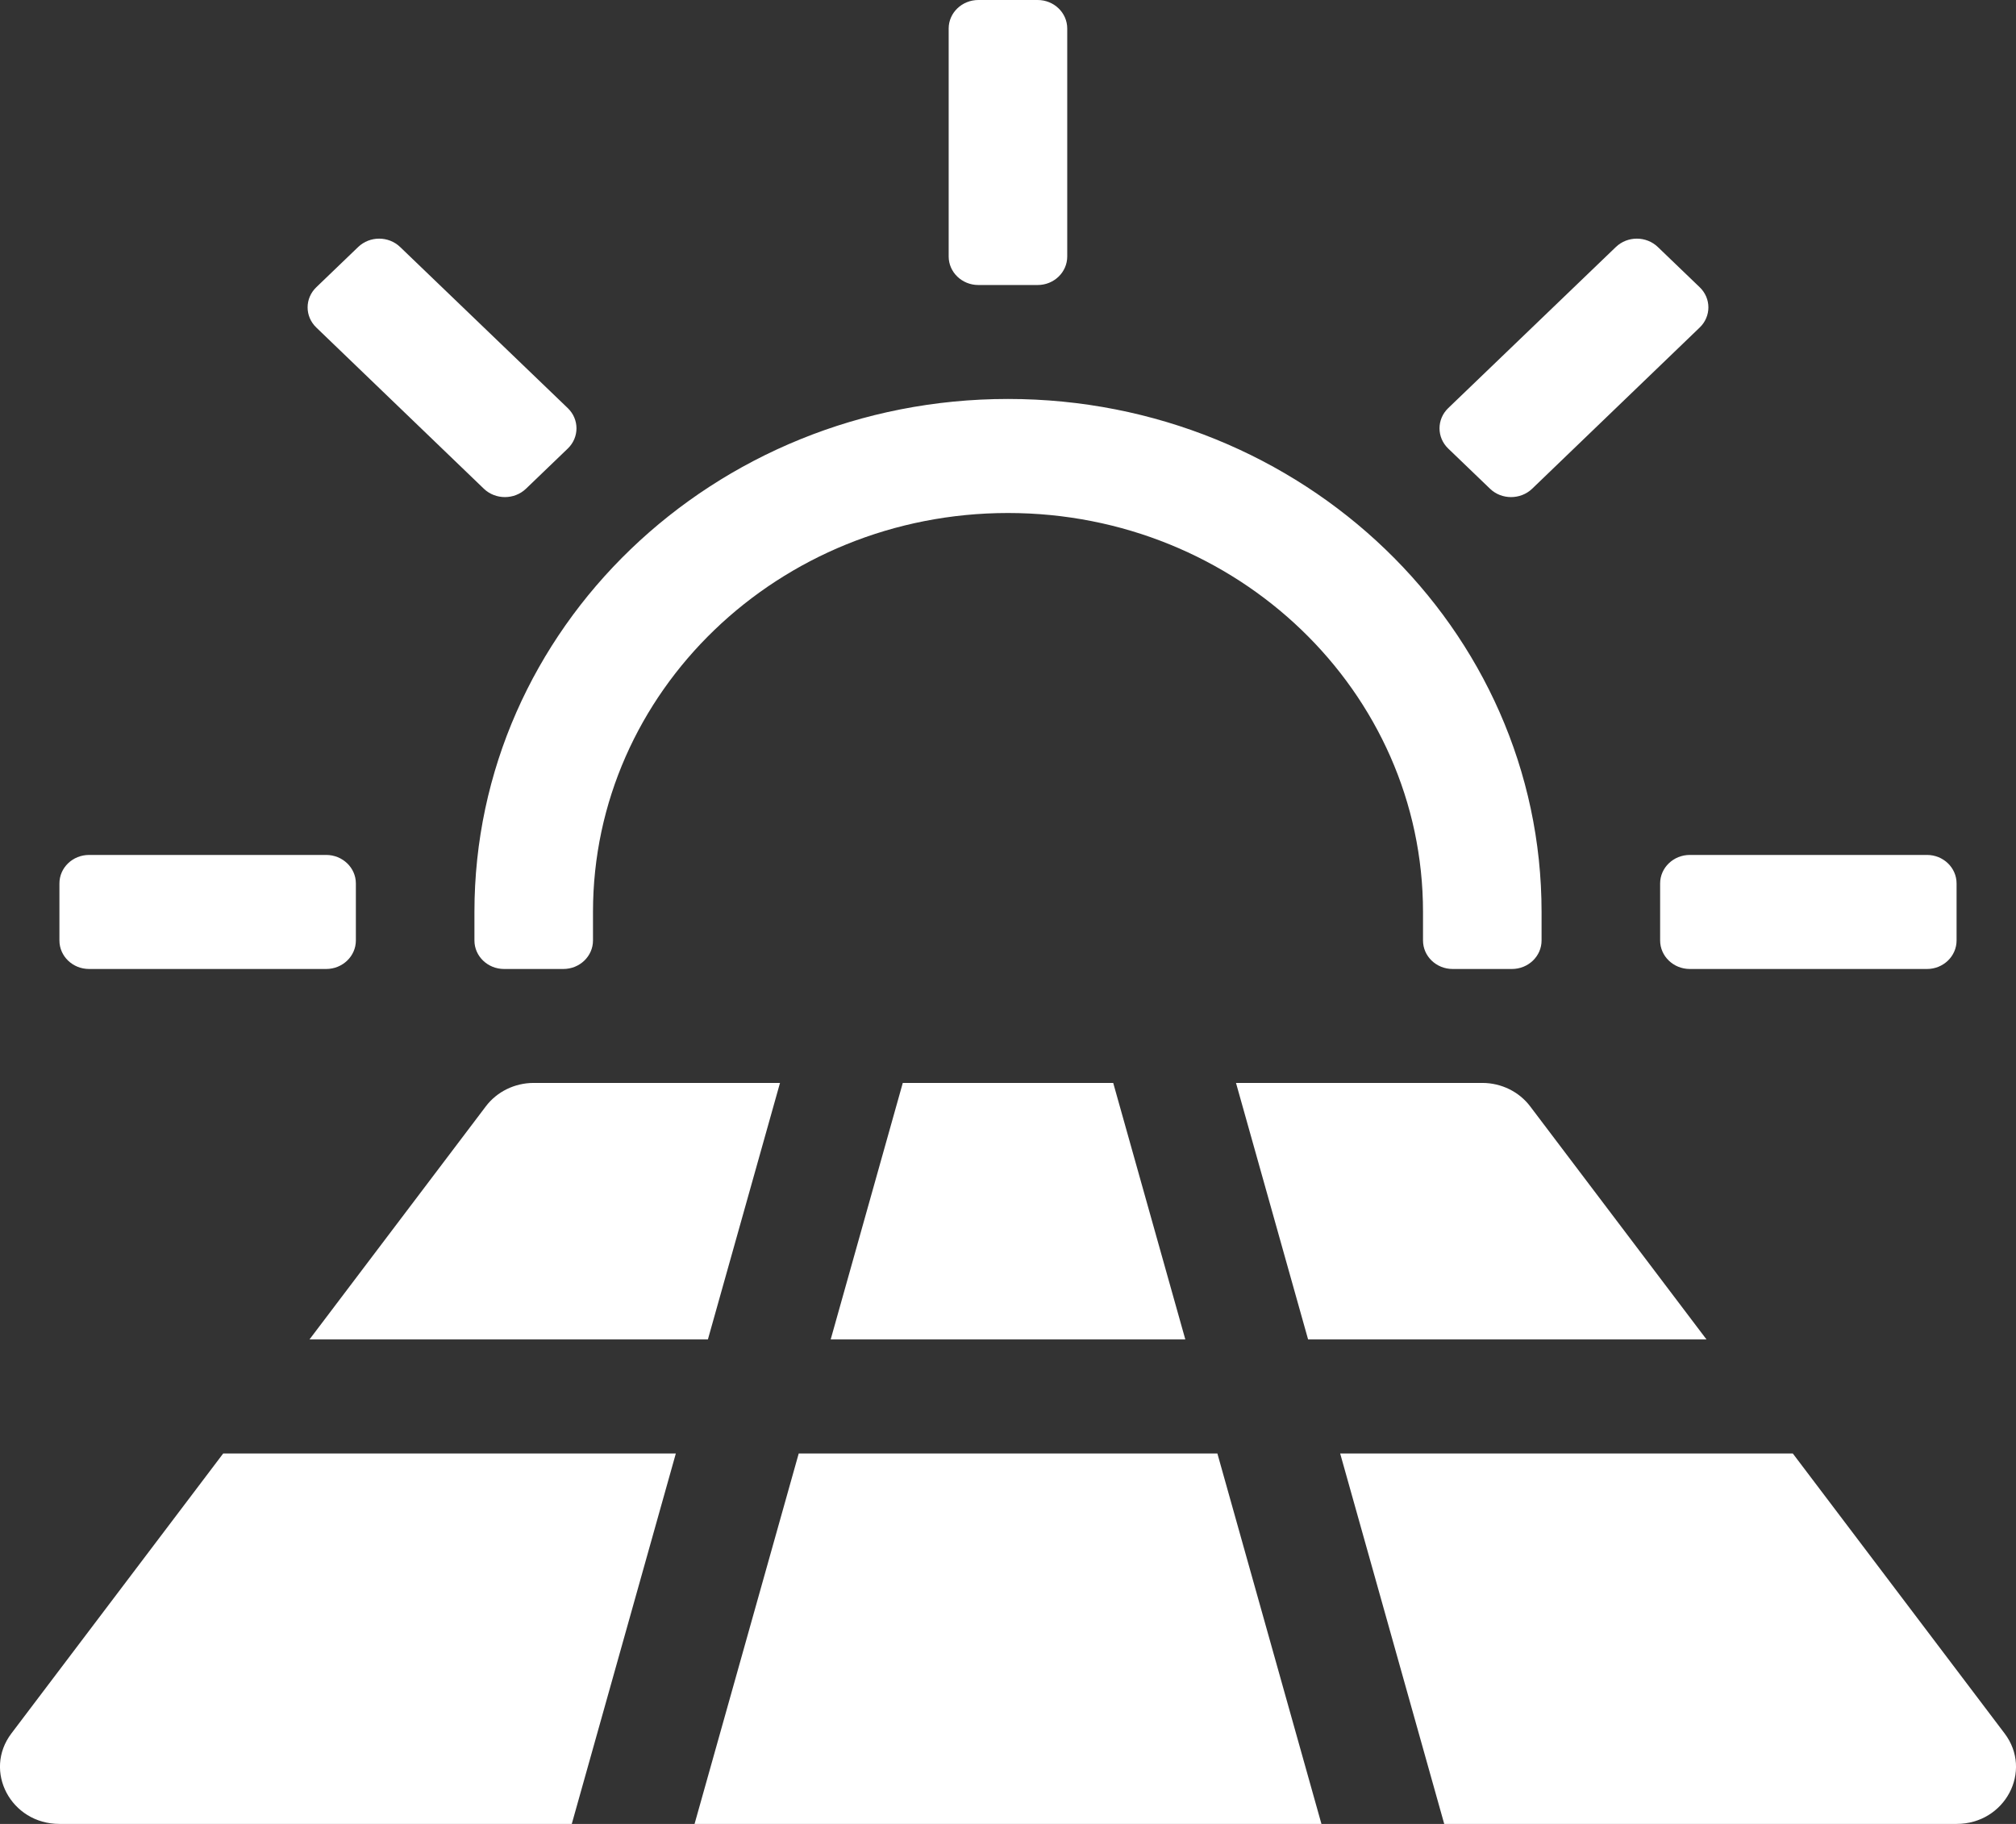 <?xml version="1.0" encoding="UTF-8"?>
<svg width="21px" height="19px" viewBox="0 0 21 19" version="1.1" xmlns="http://www.w3.org/2000/svg" xmlns:xlink="http://www.w3.org/1999/xlink">
    <rect x="0" y="0" width="21" height="19" fill="#333333" stroke="none"/>
    <title>F785215D-6F04-4BFB-87B7-94879CEFC879</title>
    <g id="Page-1" stroke="none" stroke-width="1" fill="none" fill-rule="evenodd">
        <g id="dahboard-live-status" transform="translate(-1236, -255)" fill="#FFFFFF" fill-rule="nonzero">
            <g id="Group-21" transform="translate(1230, 250)">
                <g id="solar" transform="translate(16.5, 14.5) scale(-1, 1) translate(-16.5, -14.5) translate(6, 5)">
                    <path d="M5.915,4.672 L5.478,5.092 C5.358,5.207 5.162,5.207 5.041,5.092 L3.295,3.412 C3.174,3.296 3.174,3.108 3.295,2.992 L3.731,2.573 C3.852,2.457 4.047,2.457 4.168,2.573 L5.915,4.252 C6.035,4.368 6.035,4.556 5.915,4.672 Z M10.809,2.969 L10.191,2.969 C10.021,2.969 9.883,2.836 9.883,2.672 L9.883,0.297 C9.883,0.133 10.021,0 10.191,0 L10.809,0 C10.979,0 11.118,0.133 11.118,0.297 L11.118,2.672 C11.118,2.836 10.979,2.969 10.809,2.969 Z M15.522,5.092 L15.085,4.672 C14.965,4.556 14.965,4.368 15.085,4.252 L16.832,2.573 C16.953,2.457 17.148,2.457 17.269,2.573 L17.705,2.992 C17.826,3.108 17.826,3.296 17.705,3.412 L15.959,5.092 C15.838,5.207 15.643,5.207 15.522,5.092 L15.522,5.092 Z M17.293,9.797 L17.293,9.203 C17.293,9.039 17.432,8.906 17.602,8.906 L20.072,8.906 C20.243,8.906 20.381,9.039 20.381,9.203 L20.381,9.797 C20.381,9.961 20.243,10.094 20.072,10.094 L17.602,10.094 C17.432,10.094 17.293,9.961 17.293,9.797 Z M12.68,15.141 L13.765,19 L7.235,19 L8.319,15.141 L12.68,15.141 Z M12.875,11.281 L15.441,11.281 C15.638,11.281 15.824,11.372 15.94,11.526 L17.776,13.953 L13.626,13.953 L12.875,11.281 Z M11.596,11.281 L12.347,13.953 L8.653,13.953 L9.404,11.281 L11.596,11.281 Z M8.125,11.281 L7.374,13.953 L3.224,13.953 L5.06,11.526 C5.176,11.372 5.362,11.281 5.559,11.281 L8.125,11.281 Z M15.044,19 L13.96,15.141 L18.675,15.141 L20.881,18.057 C21.178,18.449 20.886,19 20.381,19 L15.044,19 Z M5.956,19 L0.619,19 C0.114,19 -0.178,18.449 0.119,18.057 L2.325,15.141 L7.04,15.141 L5.956,19 Z M16.058,9.5 L16.058,9.797 C16.058,9.961 15.92,10.094 15.749,10.094 L15.132,10.094 C14.961,10.094 14.823,9.961 14.823,9.797 L14.823,9.5 C14.823,7.205 12.888,5.344 10.5,5.344 C8.112,5.344 6.177,7.205 6.177,9.5 L6.177,9.797 C6.177,9.961 6.039,10.094 5.868,10.094 L5.251,10.094 C5.08,10.094 4.942,9.961 4.942,9.797 L4.942,9.5 C4.942,6.549 7.43,4.156 10.5,4.156 C13.57,4.156 16.058,6.549 16.058,9.5 Z M3.707,9.203 L3.707,9.797 C3.707,9.961 3.568,10.094 3.398,10.094 L0.927,10.094 C0.757,10.094 0.619,9.961 0.619,9.797 L0.619,9.203 C0.619,9.039 0.757,8.906 0.927,8.906 L3.398,8.906 C3.568,8.906 3.707,9.039 3.707,9.203 Z" id="Shape"></path>
                </g>
            </g>
        </g>
    </g>
</svg>